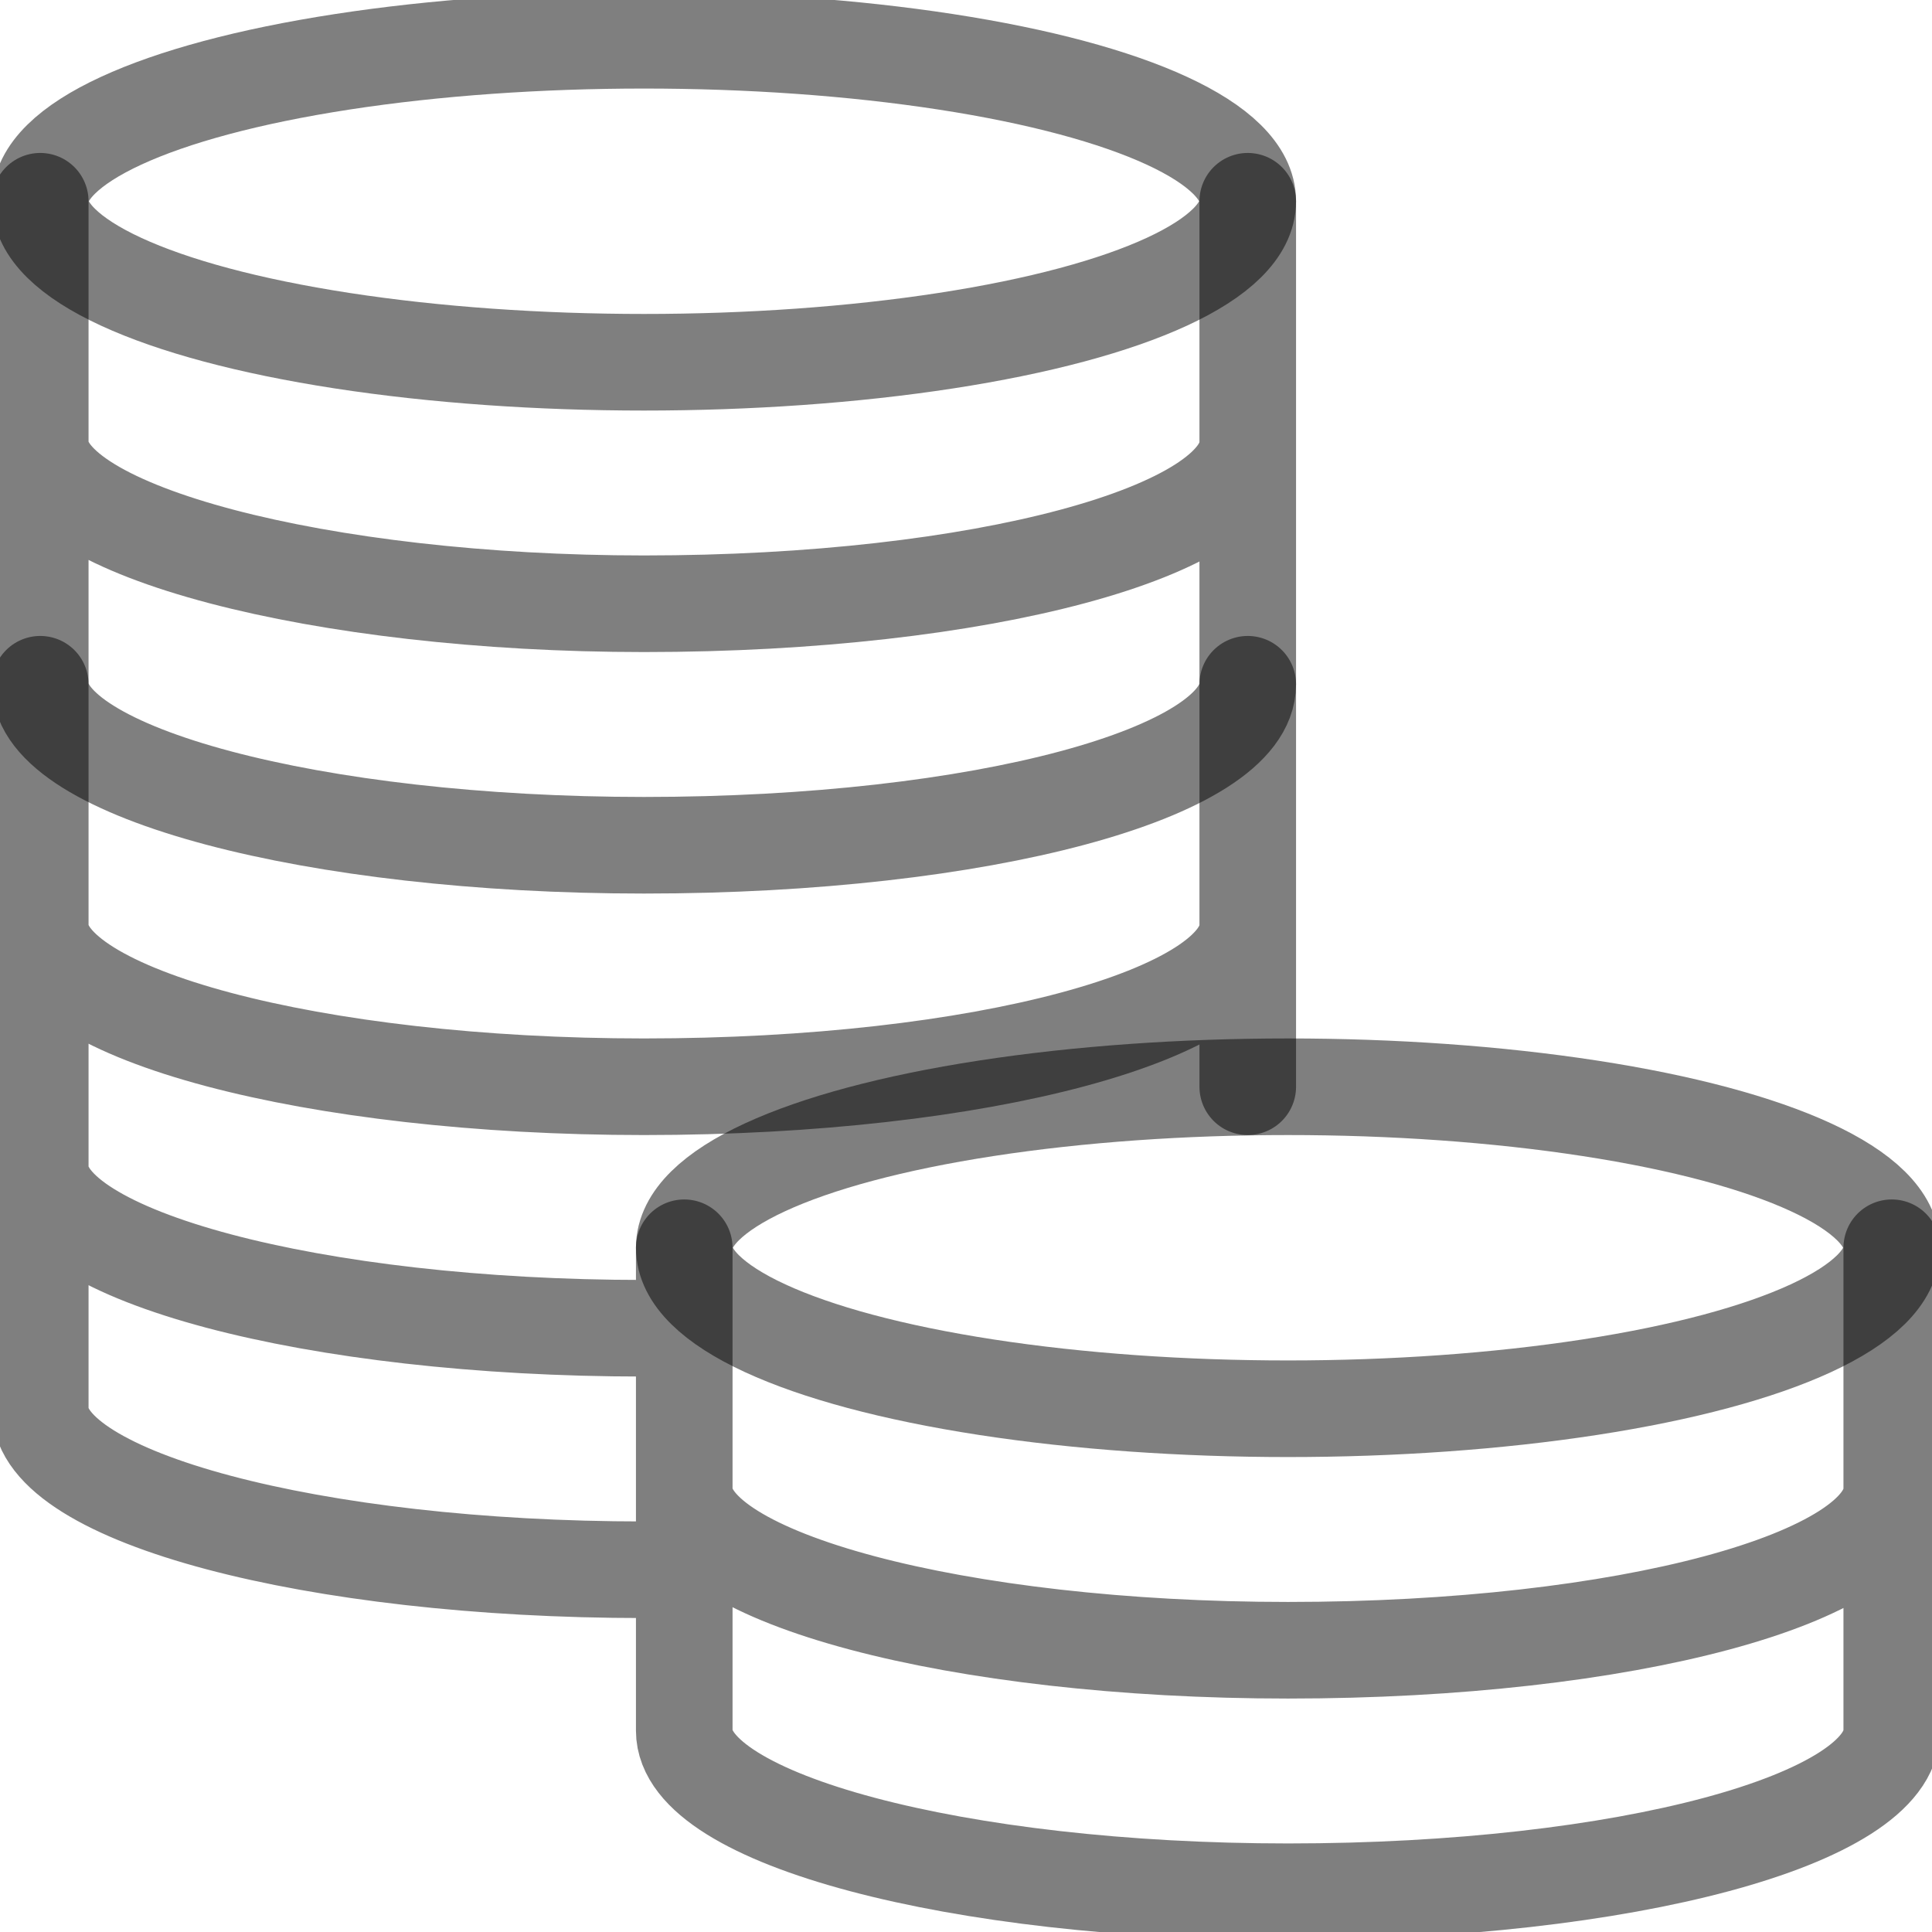 <svg xmlns="http://www.w3.org/2000/svg" width="24" height="24">
    <g fill="none" stroke-width="1.2" stroke="rgba(0, 0, 0, 0.5)" stroke-linecap="round" stroke-linejoin="round" stroke-miterlimit="10">
        <ellipse cx="8" cy="2.5" rx="7.5" ry="2"/>
        <path d="M15.5 2.5v3c0 1.1-3.3 2-7.5 2C4 7.5.5 6.6.5 5.5v-3m15 3v3c0 1.1-3.3 2-7.5 2-4.1 0-7.5-.9-7.5-2v-3"/>
        <ellipse cx="16" cy="15.5" rx="7.5" ry="2"/>
        <path d="M23.5 15.5v3c0 1.1-3.3 2-7.5 2-4.1 0-7.5-.9-7.5-2v-3m15 3v3c0 1.1-3.3 2-7.5 2-4.1 0-7.5-.9-7.5-2v-3m7-10v3c0 1.1-3.3 2-7.5 2-4.1 0-7.5-.9-7.5-2v-3m0 3v3c0 1.1 3.4 2 7.5 2h.5m-8-2v3c0 1.1 3.4 2 7.5 2h.5m7-8v2"/>
    </g>
</svg>